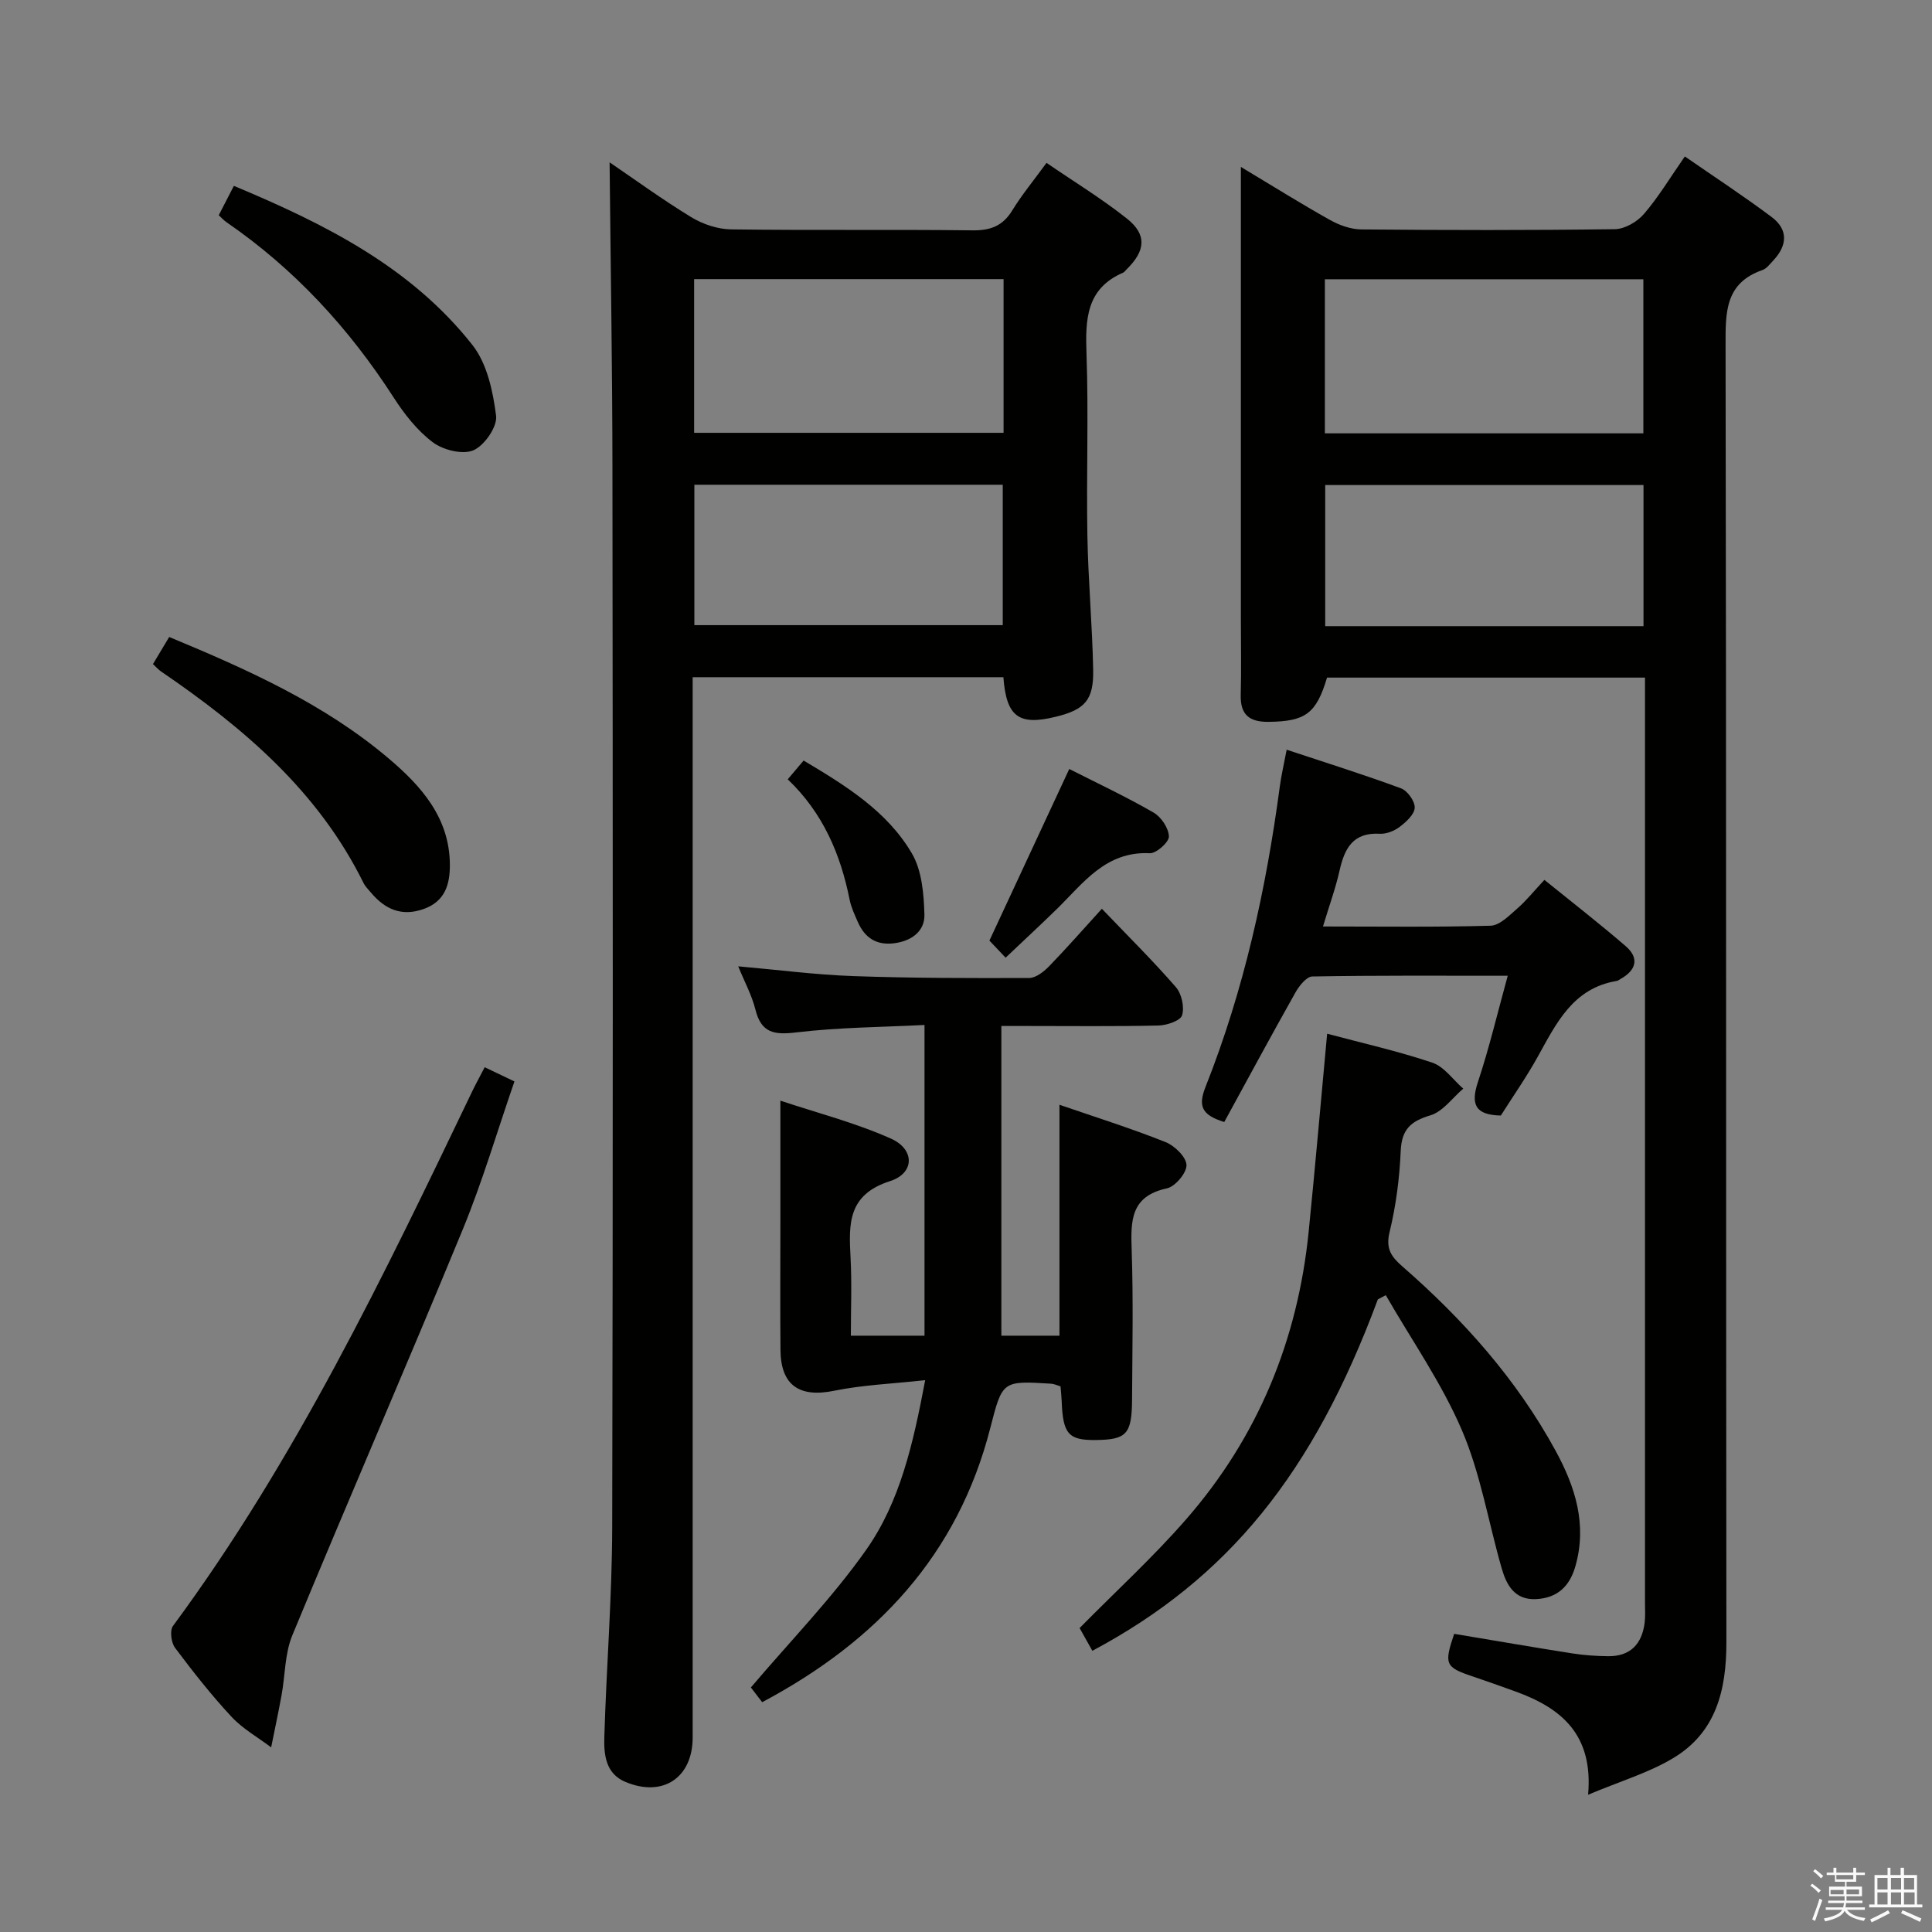 <svg enable-background="new 0 0 400 400" viewBox="0 0 400 400" xmlns="http://www.w3.org/2000/svg"><rect x="0" y="0" width="400" height="400" fill="#808080" stroke="none"/><path d="m374.8 390.4.4-.4c.7.5 1.3 1 1.8 1.4l-.5.5c-.5-.6-1.1-1.1-1.7-1.5zm1 7.3-.6-.3c.5-1.4 1.1-2.8 1.5-4.3.2.1.4.2.6.3-.5 1.3-1 2.8-1.5 4.3zm-.4-10.3.4-.4c.4.3 1 .8 1.7 1.4l-.5.5c-.4-.5-1-1-1.6-1.5zm2.5.3h1.7v-1h.6v1h3.5v-1h.6v1h1.8v.5h-1.8v1.4h-2v1h3.2v2h-3.2v.9h3.3v.5h-3.4c0 .3-.1.6-.1.9h4v.5h-3.7c.7.9 1.9 1.5 3.8 1.7-.1.2-.2.4-.3.6-2.1-.4-3.5-1.1-4-2.1-.4 1-1.8 1.7-4 2.2-.1-.2-.2-.4-.3-.6 2.1-.4 3.4-1 3.8-1.8h-3.4v-.5h3.6c.1-.3.1-.6.2-.9h-3.3v-.5h3.4c0-.3 0-.6 0-.9h-3.2v-2h3.3v-1h-2.1v-1.4h-1.7v-.5zm1.1 3.5v1h2.7c0-.3 0-.4 0-.4 0-.1 0-.2 0-.2 0-.1 0-.2 0-.3h-2.7zm1.2-3v.9h3.5v-.9zm4.7 3h-2.6v.6.4h2.6z" fill="#fafafb"/><path d="m393.6 386.7h.6v1.5h2.7v6.1h1.1v.6h-11v-.6h1.1v-6.1h2.7v-1.5h.6v1.5h2.1v-1.5zm-2.7 8.8.4.6c-1.2.6-2.5 1.3-3.8 1.9-.1-.2-.2-.4-.3-.6 1.2-.6 2.5-1.2 3.7-1.9zm-2.2-6.7v2.4h2.1v-2.4zm0 3v2.5h2.1v-2.5zm2.8-3v2.4h2.1v-2.4zm0 3v2.5h2.1v-2.5zm6 6.1c-1.4-.7-2.7-1.3-3.9-1.8l.3-.6c1.5.6 2.7 1.2 3.9 1.7zm-1.2-9.1h-2.1v2.4h2.1zm-2.1 3v2.5h2.2v-2.5z" fill="#fafafb"/><g fill="#010100"><path d="m328.8 371.58c1.11-12.56-5.66-17.98-15.02-21.37-2.97-1.07-5.94-2.14-8.93-3.14-5.62-1.89-5.91-2.51-3.78-8.8 8.11 1.35 16.25 2.76 24.4 4.04 2.46.39 4.96.56 7.45.59 4.62.05 7.03-2.51 7.59-6.94.16-1.31.07-2.66.07-4 0-62 0-123.99 0-185.99 0-1.8 0-3.6 0-5.68-22.27 0-44.03 0-65.83 0-2.23 7.47-4.49 9.08-12.13 9.16-3.99.04-5.85-1.5-5.74-5.59.14-5.16.03-10.33.03-15.5 0-29.17 0-58.33 0-87.5 0-1.8 0-3.59 0-6.3 6.58 3.95 12.44 7.62 18.46 10.99 1.93 1.08 4.3 1.93 6.48 1.95 17.5.16 35 .19 52.49-.05 2.05-.03 4.62-1.52 6.01-3.14 3.02-3.5 5.42-7.53 8.48-11.92 6.08 4.21 12.16 8.19 17.97 12.54 3.48 2.61 3.26 5.91.32 9.02-.68.72-1.36 1.66-2.23 1.96-7.77 2.71-7.64 8.78-7.63 15.6.17 89.49.07 178.99.17 268.49.01 9.92-2.13 18.75-11.12 24.06-5.03 3-10.85 4.72-17.51 7.52zm11.44-313.76c-22.24 0-44.11 0-65.94 0v31.9h65.94c0-10.57 0-20.99 0-31.9zm.03 71.82c0-9.97 0-19.54 0-29.22-22.2 0-44.08 0-65.9 0v29.22z"/><path d="m207.74 140.21c-21.5 0-42.61 0-64.33 0v6.57 212.93c0 8.34-6.16 12.48-13.94 9.21-4.1-1.72-4.46-5.67-4.35-9.3.43-14.45 1.59-28.9 1.63-43.34.17-72.98.13-145.95.05-218.93-.02-21.27-.38-42.54-.59-63.74 5.12 3.48 10.85 7.66 16.88 11.34 2.4 1.46 5.47 2.5 8.25 2.54 16.66.23 33.32 0 49.98.2 3.73.05 6.27-.89 8.25-4.11 1.99-3.25 4.44-6.21 7.1-9.86 5.6 3.84 11.39 7.37 16.65 11.54 4.18 3.32 3.86 6.67-.07 10.51-.24.23-.44.56-.72.68-7.68 3.32-7.83 9.71-7.58 16.86.44 12.48-.04 24.99.18 37.48.16 9.31 1.02 18.6 1.2 27.9.12 6.26-1.73 8.23-7.71 9.7-7.69 1.89-10.26.04-10.88-8.18zm.04-82.42c-21.44 0-42.65 0-64.07 0v31.82h64.07c0-10.75 0-21.18 0-31.82zm-64.02 71.64h63.85c0-9.97 0-19.55 0-29.07-21.48 0-42.56 0-63.85 0z"/><path d="m228.13 188.15c5.33 5.57 10.53 10.71 15.32 16.22 1.2 1.38 1.8 4.12 1.29 5.83-.33 1.12-3.14 2.08-4.86 2.12-8.99.21-17.99.1-26.99.1-1.79 0-3.58 0-5.57 0v64.12h12.03c0-15.67 0-31.36 0-47.81 7.38 2.54 14.76 4.86 21.93 7.71 1.89.75 4.29 3.06 4.37 4.75.07 1.62-2.33 4.48-4.06 4.85-7.52 1.61-7.5 6.7-7.29 12.71.35 10.32.14 20.65.08 30.98-.04 7.16-1.12 8.32-7.37 8.41-5.79.09-6.95-1.21-7.2-8.05-.04-.98-.15-1.97-.24-3.06-.71-.21-1.32-.51-1.96-.55-10.11-.63-10.07-.61-12.59 9.21-6.72 26.22-23.48 44.11-47.22 56.73-.98-1.28-1.93-2.52-2.34-3.05 8.23-9.69 16.86-18.54 23.89-28.52 7-9.95 9.71-21.93 12.2-35.1-6.83.75-12.93.98-18.84 2.19-7.17 1.47-11.05-1.08-11.12-8.42-.08-8.5-.02-16.99-.02-25.49 0-8.3 0-16.59 0-26.15 7.59 2.53 15.52 4.57 22.9 7.86 4.96 2.22 4.93 7.16-.2 8.8-8.81 2.82-8.54 8.91-8.17 15.87.28 5.27.06 10.56.06 16.13h15.25c0-21.14 0-42.21 0-64.33-8.82.45-17.75.49-26.56 1.54-4.58.55-7.24.12-8.45-4.73-.74-2.96-2.25-5.74-3.56-8.95 8.32.73 16.06 1.75 23.82 2.02 12.14.43 24.29.43 36.43.39 1.36-.01 2.97-1.26 4.04-2.35 3.58-3.68 6.95-7.53 11-11.98z"/><path d="m285.27 269.02c-13.39 36.06-30.99 57.76-59.11 72.76-.88-1.56-1.76-3.13-2.64-4.71 7.49-7.6 15.22-14.67 22.06-22.52 14.87-17.04 23.11-37.11 25.37-59.59 1.36-13.52 2.53-27.05 3.82-40.94 7.11 1.9 14.56 3.57 21.77 5.99 2.46.83 4.29 3.54 6.41 5.38-2.25 1.92-4.22 4.76-6.81 5.53-4.13 1.23-5.95 2.96-6.14 7.41-.24 5.62-.98 11.3-2.3 16.75-.84 3.45.33 5.1 2.66 7.13 12.63 11.01 23.67 23.4 31.73 38.19 4.05 7.43 6.55 15.26 4.07 23.9-1.19 4.16-3.75 6.56-8.13 6.78-4.42.22-6.12-2.89-7.12-6.37-2.75-9.54-4.36-19.54-8.23-28.58-4.19-9.79-10.43-18.69-15.77-27.98-.55.29-1.09.58-1.64.87z"/><path d="m273.91 191.82c12.08 0 23.4.16 34.69-.16 1.88-.05 3.84-2.09 5.49-3.52 1.87-1.62 3.44-3.59 5.66-5.97 5.65 4.57 11.36 9 16.83 13.72 2.84 2.45 2.22 4.93-1 6.76-.29.16-.57.4-.89.45-9.06 1.51-12.48 8.78-16.34 15.73-2.33 4.19-5.09 8.14-7.62 12.13-5.25-.11-6.3-2.25-4.74-6.95 2.34-7.04 4.05-14.3 6.17-21.99-13.88 0-27.17-.09-40.46.15-1.2.02-2.72 1.94-3.49 3.31-5.03 8.93-9.9 17.96-14.74 26.82-4.83-1.48-5.4-3.43-3.86-7.32 7.93-20 12.52-40.87 15.36-62.15.3-2.28.84-4.53 1.42-7.61 8.11 2.69 15.97 5.15 23.68 8 1.33.49 2.89 2.67 2.83 4.01-.05 1.38-1.76 2.93-3.09 3.95-1.12.85-2.78 1.52-4.15 1.44-5.54-.31-7.29 3.03-8.32 7.63-.82 3.66-2.13 7.23-3.43 11.57z"/><path d="m100.35 220.96c2.1 1.01 3.88 1.85 6.16 2.94-3.59 10.37-6.62 20.73-10.7 30.64-11.57 28.09-23.68 55.97-35.29 84.04-1.57 3.8-1.47 8.27-2.23 12.42-.66 3.6-1.43 7.18-2.15 10.77-2.76-2.08-5.88-3.83-8.2-6.32-4.19-4.5-8.01-9.36-11.7-14.29-.8-1.07-1.12-3.58-.43-4.52 25.36-34.35 43.69-72.6 62.04-110.86.72-1.48 1.52-2.93 2.5-4.82z"/><path d="m31.67 137.49c1.12-1.86 2.19-3.65 3.36-5.61 16.3 6.77 32.04 13.82 45.37 25.09 6.81 5.76 12.72 12.35 12.74 22.13.01 4.04-1.02 7.52-5.4 9.09-4.58 1.64-8.04.07-10.96-3.41-.53-.64-1.16-1.24-1.52-1.97-9.37-19-24.84-32.14-41.9-43.78-.54-.36-.97-.87-1.69-1.54z"/><path d="m45.29 44.56c1.01-1.96 1.97-3.83 3.13-6.08 18.85 7.88 36.67 16.8 49.4 32.96 3.03 3.85 4.25 9.59 4.89 14.65.28 2.27-2.42 6.16-4.7 7.14-2.23.95-6.26-.05-8.4-1.66-3.24-2.43-5.92-5.87-8.14-9.32-9.22-14.3-20.51-26.57-34.56-36.23-.54-.37-.98-.87-1.62-1.46z"/><path d="m221.38 159.21c5.69 2.89 11.71 5.71 17.45 9.02 1.58.91 3.13 3.23 3.18 4.95.03 1.18-2.61 3.54-3.97 3.47-9.13-.44-13.75 6.19-19.23 11.55-3.42 3.34-6.93 6.58-10.61 10.08-1.46-1.54-2.56-2.71-3.35-3.54 5.53-11.91 10.91-23.46 16.53-35.53z"/><path d="m163.09 161.35c1.1-1.31 2.04-2.42 3.29-3.89 8.71 5.2 17.26 10.45 22.41 19.22 2.08 3.54 2.48 8.39 2.6 12.67.1 3.42-2.64 5.48-6.25 5.94-3.68.47-6.09-1.12-7.52-4.37-.66-1.51-1.39-3.04-1.71-4.63-1.89-9.47-5.54-18.01-12.82-24.94z"/></g></svg>